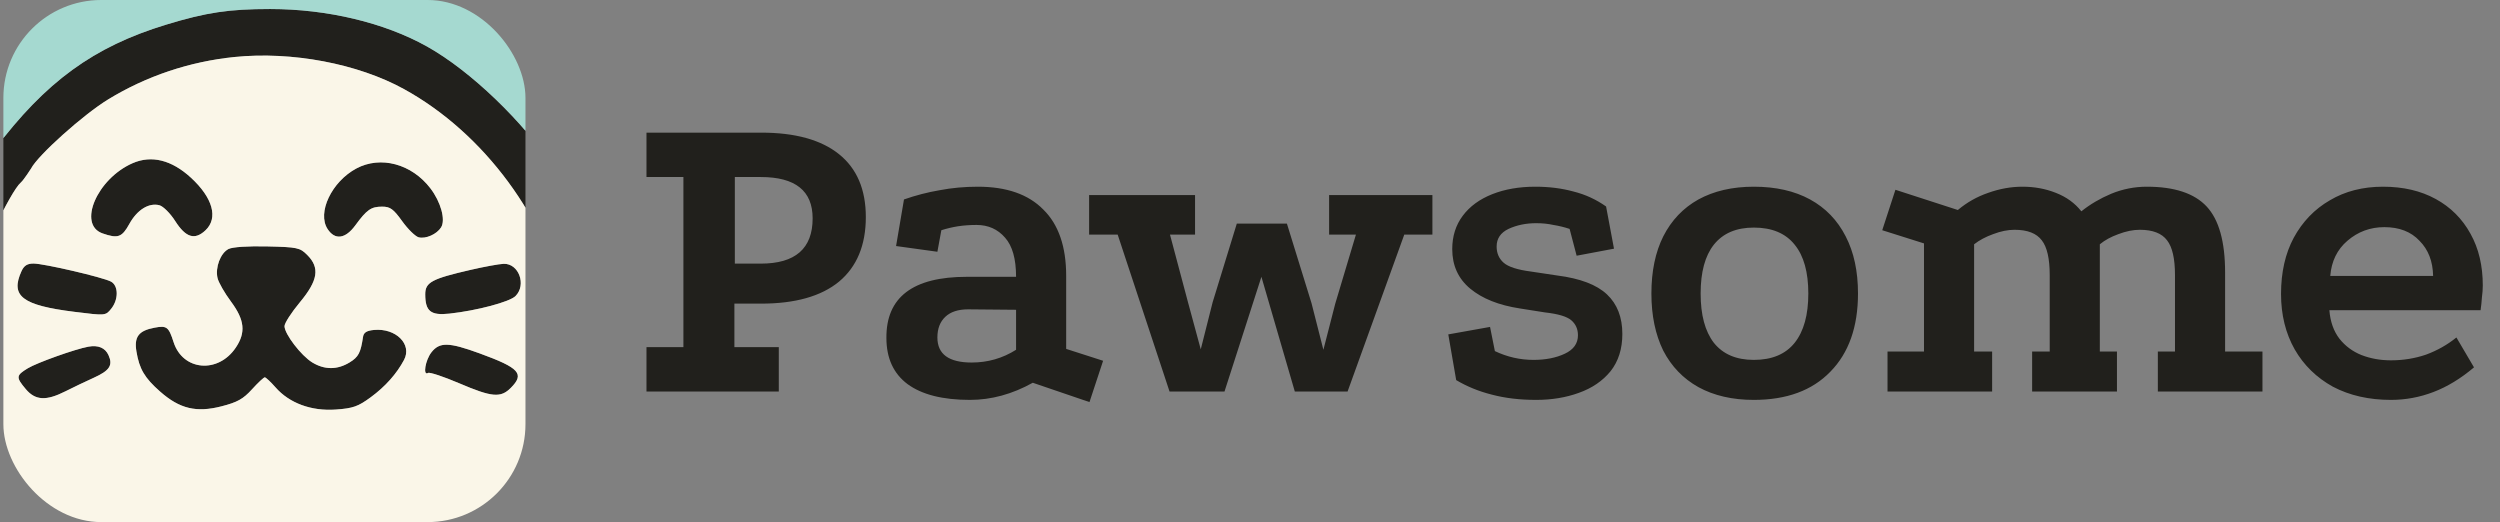 <svg width="182" height="38" viewBox="0 0 182 38" fill="none" xmlns="http://www.w3.org/2000/svg">
<rect x="0" y="0" width="182" height="38" fill="#808080" stroke="none"/>
<g clip-path="url(#clip0_3925_5817)">
<path fill-rule="evenodd" clip-rule="evenodd" d="M15.589 -31.693C11.599 -31.111 8.954 -30.618 7.415 -30.167C-0.442 -27.87 -8.068 -23.095 -13.256 -17.223C-20.978 -8.483 -24.606 2.877 -23.226 13.999C-22.461 20.164 -20.697 24.82 -17.03 30.353C-13.118 36.255 -10.877 38.616 -6.327 41.629C0.439 46.11 8.026 49.28 14.608 50.377C18.34 50.998 25.162 50.402 30.064 49.027C31.898 48.513 38.707 45.836 40.55 44.906C42.37 43.986 45.451 41.896 47.596 40.125C53.055 35.615 58.285 27.749 60.475 20.754C61.594 17.18 62.002 14.234 62.005 9.704C62.011 0.965 60.166 -5.366 55.592 -12.3C53.476 -15.507 52.156 -17.111 49.348 -19.884C43.39 -25.769 35.013 -29.951 26.489 -31.293C24.409 -31.621 16.967 -31.893 15.589 -31.693ZM16.57 -28.319C11.116 -27.943 5.089 -26.378 1.311 -24.357C-3.315 -21.883 -8.177 -18.193 -10.57 -15.342C-13.231 -12.172 -15.135 -9.322 -16.597 -6.319C-18.686 -2.028 -19.582 1.563 -20.064 7.568C-20.303 10.555 -20.041 13.867 -19.264 17.657C-18.042 23.613 -13.001 31.954 -7.609 36.939C-6.041 38.389 -2.824 40.834 -2.678 40.687C-2.626 40.635 -2.776 40.214 -3.011 39.752C-4.964 35.925 -5.912 32.322 -6.047 28.22C-6.162 24.719 -5.939 22.925 -4.981 19.622C-4.108 16.615 -2.725 13.975 -0.41 10.903C3.328 5.94 6.811 3.404 12.101 1.793C15.018 0.905 16.667 0.657 19.666 0.657C23.826 0.657 27.985 1.65 31.086 3.385C34.256 5.157 38.111 8.859 40.391 12.319C43.485 17.016 44.651 20.725 44.852 26.511C44.949 29.329 44.898 30.133 44.495 32.101C43.913 34.942 42.691 38.622 41.966 39.718C41.262 40.782 41.279 40.853 42.13 40.413C46.711 38.045 52.882 30.539 55.823 23.758C58.378 17.868 59.12 13.444 58.662 6.827C58.416 3.277 58.305 2.609 57.404 -0.76C56.579 -3.846 53.541 -9.831 51.262 -12.859C47.88 -17.354 43.194 -21.173 37.625 -23.975C30.793 -27.413 23.941 -28.826 16.57 -28.319ZM4.925 -22.428C3.267 -21.858 2.122 -21.061 0.604 -19.422C-2.518 -16.05 -2.746 -10.845 0.038 -6.495C1.191 -4.694 2.029 -3.832 3.491 -2.945C7.037 -0.792 11.021 -1.131 13.898 -3.831C16.281 -6.067 17.367 -8.939 17.173 -12.498C16.997 -15.719 15.462 -18.731 13.034 -20.62C11.56 -21.766 10.863 -22.118 9.226 -22.542C7.483 -22.994 6.494 -22.967 4.925 -22.428ZM29.105 -22.375C26.807 -21.614 24.812 -20.043 23.337 -17.834C20.143 -13.051 21.201 -5.96 25.541 -3.062C27.983 -1.431 30.087 -1.147 32.852 -2.075C35.984 -3.126 38.27 -5.192 39.519 -8.1C41.032 -11.622 41.037 -14.442 39.535 -17.443C38.637 -19.239 36.681 -21.141 34.882 -21.967C33.432 -22.634 30.507 -22.84 29.105 -22.375ZM5.126 -18.929C0.941 -16.77 0.423 -11.038 4.047 -7.007C6.431 -4.355 10.232 -4.281 12.165 -6.849C15.099 -10.745 13.661 -16.661 9.267 -18.77C7.695 -19.525 6.378 -19.576 5.126 -18.929ZM29.069 -18.86C27.807 -18.219 26.412 -16.819 25.759 -15.539C25.167 -14.379 24.787 -12.121 24.956 -10.767C25.136 -9.33 26.111 -7.28 27.048 -6.368C28.388 -5.064 31.017 -4.638 32.596 -5.468C33.98 -6.195 35.656 -7.982 36.338 -9.457C36.877 -10.624 36.952 -11.043 36.95 -12.859C36.947 -14.604 36.867 -15.084 36.436 -15.911C35.328 -18.037 33.691 -19.175 31.509 -19.335C30.404 -19.417 30.016 -19.341 29.069 -18.86ZM-10.537 -6.308C-12.994 -5.896 -15.484 -3.935 -16.752 -1.413C-18.8 2.66 -17.97 6.76 -14.392 10.24C-12.29 12.284 -10.032 13.04 -7.206 12.647C-5.234 12.373 -4.223 11.816 -2.598 10.108C0.354 7.005 1.033 2.633 -0.86 -1.071C-2.013 -3.325 -5.296 -5.877 -7.61 -6.316C-8.905 -6.561 -9.031 -6.561 -10.537 -6.308ZM45.04 -5.884C40.883 -4.557 38.092 -0.237 38.437 4.334C38.532 5.602 38.741 6.322 39.429 7.755C40.525 10.04 41.697 11.327 43.359 12.073C46.673 13.56 49.345 13.215 52.449 10.898C53.827 9.87 54.808 8.366 55.616 6.044C56.733 2.835 56.314 -0.197 54.393 -2.807C52.111 -5.906 48.662 -7.041 45.04 -5.884ZM-10.996 -2.703C-12.124 -2.29 -12.778 -1.658 -13.455 -0.328C-15.751 4.183 -11.862 10.227 -7.359 9.147C-5.913 8.8 -4.573 7.467 -3.913 5.719C-2.648 2.37 -4.596 -1.737 -7.917 -2.723C-9.249 -3.119 -9.871 -3.115 -10.996 -2.703ZM45.672 -2.31C42.736 -0.918 41.313 2.441 42.268 5.727C42.682 7.154 43.993 8.592 45.276 9.029C48.96 10.285 52.202 7.746 52.488 3.382C52.659 0.763 51.945 -0.853 50.056 -2.123C48.719 -3.021 47.301 -3.082 45.672 -2.31ZM17.071 4.15C13.797 4.484 10.653 5.539 7.873 7.238C6.059 8.346 2.76 11.304 2.261 12.27C2.261 12.27 1.733 13.1 1.516 13.287C0.742 13.955 -1.637 19 -2.034 20.816C-2.864 24.613 -2.727 30.181 -1.714 33.839C-0.81 37.101 1.84 41.517 3.837 43.091C8.781 46.988 20.942 48.313 29.363 45.873C32.935 44.838 33.972 44.292 35.759 42.512C36.661 41.612 37.91 40.109 38.536 39.17C41.187 35.193 42.347 27.983 41.218 22.51C39.865 15.956 35.256 9.701 29.407 6.484C26.04 4.632 21.249 3.726 17.071 4.15ZM9.661 11.877C7.066 13.005 5.63 16.352 7.467 16.992C8.586 17.382 8.878 17.279 9.418 16.299C9.983 15.275 10.834 14.745 11.6 14.941C11.877 15.011 12.394 15.526 12.755 16.092C13.526 17.299 14.179 17.499 14.957 16.768C15.903 15.879 15.496 14.402 13.9 12.936C12.496 11.645 11.033 11.28 9.661 11.877ZM25.944 12.264C24.143 13.227 23.071 15.486 23.85 16.675C24.387 17.495 25.143 17.394 25.866 16.407C26.703 15.263 27.016 15.044 27.818 15.044C28.407 15.044 28.641 15.214 29.279 16.103C29.698 16.685 30.238 17.213 30.48 17.277C30.991 17.41 31.8 17.051 32.112 16.552C32.452 16.006 32.094 14.702 31.33 13.706C29.966 11.926 27.707 11.322 25.944 12.264ZM16.636 18.127C16.05 18.425 15.656 19.473 15.838 20.248C15.912 20.563 16.352 21.332 16.817 21.956C17.813 23.297 17.907 24.206 17.163 25.309C15.873 27.224 13.303 26.994 12.636 24.905C12.28 23.793 12.142 23.688 11.253 23.855C10.093 24.072 9.754 24.517 9.933 25.592C10.144 26.864 10.529 27.514 11.656 28.506C13.08 29.76 14.287 30.051 16.121 29.582C17.278 29.286 17.703 29.049 18.344 28.343C18.78 27.863 19.2 27.47 19.277 27.47C19.354 27.47 19.708 27.801 20.063 28.206C21.072 29.354 22.673 29.942 24.448 29.815C25.701 29.726 26.068 29.596 26.991 28.918C28.05 28.141 28.879 27.21 29.416 26.197C30.017 25.063 28.814 23.869 27.225 24.021C26.689 24.073 26.475 24.208 26.428 24.527C26.255 25.692 26.098 25.989 25.448 26.386C24.555 26.931 23.628 26.931 22.735 26.387C21.919 25.889 20.712 24.312 20.712 23.743C20.712 23.527 21.212 22.75 21.824 22.015C23.155 20.416 23.3 19.495 22.367 18.562C21.834 18.029 21.654 17.991 19.457 17.939C18.051 17.906 16.924 17.981 16.636 18.127ZM1.564 19.742C0.737 21.556 1.612 22.227 5.431 22.703C7.683 22.985 7.685 22.985 8.094 22.478C8.638 21.808 8.63 20.795 8.079 20.5C7.492 20.186 3.199 19.186 2.438 19.186C1.984 19.186 1.749 19.336 1.564 19.742ZM34.276 19.642C31.428 20.298 30.958 20.551 30.958 21.422C30.958 22.663 31.357 22.981 32.724 22.831C34.721 22.612 37.103 21.979 37.528 21.554C38.343 20.739 37.768 19.169 36.668 19.206C36.345 19.217 35.269 19.413 34.276 19.642ZM6.434 25.238C5.469 25.414 2.684 26.408 2.019 26.814C1.164 27.335 1.152 27.465 1.875 28.325C2.574 29.156 3.358 29.199 4.769 28.484C5.325 28.203 6.249 27.761 6.822 27.503C7.983 26.979 8.235 26.593 7.898 25.852C7.655 25.32 7.149 25.108 6.434 25.238ZM31.41 25.647C30.961 26.217 30.769 27.395 31.164 27.15C31.278 27.08 32.295 27.418 33.425 27.9C35.814 28.921 36.445 28.979 37.181 28.243C38.211 27.213 37.829 26.789 34.909 25.723C32.673 24.907 32.003 24.893 31.41 25.647Z" fill="#21201C"/>
<path fill-rule="evenodd" clip-rule="evenodd" d="M16.57 -28.319C11.116 -27.943 5.089 -26.378 1.311 -24.357C-3.315 -21.883 -8.177 -18.193 -10.57 -15.342C-13.231 -12.172 -15.135 -9.322 -16.597 -6.319C-18.686 -2.028 -19.582 1.563 -20.064 7.568C-20.303 10.555 -20.041 13.867 -19.264 17.657C-18.042 23.613 -13.001 31.954 -7.609 36.939C-6.041 38.389 -2.824 40.834 -2.678 40.687C-2.626 40.635 -2.776 40.214 -3.011 39.752C-4.964 35.925 -5.912 32.322 -6.047 28.22C-6.162 24.719 -5.939 22.925 -4.981 19.622C-4.108 16.615 -2.725 13.975 -0.41 10.903C3.328 5.94 6.811 3.404 12.101 1.793C15.018 0.905 16.667 0.657 19.666 0.657C23.826 0.657 27.985 1.65 31.086 3.385C34.256 5.157 38.111 8.859 40.391 12.319C43.485 17.016 44.651 20.725 44.852 26.511C44.949 29.329 44.898 30.133 44.495 32.101C43.913 34.942 42.691 38.622 41.966 39.718C41.262 40.782 41.279 40.853 42.13 40.413C46.711 38.045 52.882 30.539 55.823 23.758C58.378 17.868 59.12 13.444 58.662 6.827C58.416 3.277 58.305 2.609 57.404 -0.76C56.579 -3.846 53.541 -9.831 51.262 -12.859C47.88 -17.354 43.194 -21.173 37.625 -23.975C30.793 -27.413 23.941 -28.826 16.57 -28.319ZM0.604 -19.422C2.122 -21.061 3.267 -21.858 4.925 -22.428C6.494 -22.967 7.483 -22.994 9.226 -22.542C10.863 -22.118 11.56 -21.766 13.034 -20.62C15.462 -18.731 16.997 -15.719 17.173 -12.498C17.367 -8.939 16.281 -6.067 13.898 -3.831C11.021 -1.131 7.037 -0.792 3.491 -2.945C2.029 -3.832 1.191 -4.694 0.038 -6.495C-2.746 -10.845 -2.518 -16.05 0.604 -19.422ZM23.337 -17.834C24.812 -20.043 26.807 -21.614 29.105 -22.375C30.507 -22.84 33.432 -22.634 34.882 -21.967C36.681 -21.141 38.637 -19.239 39.535 -17.443C41.037 -14.442 41.032 -11.622 39.519 -8.1C38.27 -5.192 35.984 -3.126 32.852 -2.075C30.087 -1.147 27.983 -1.431 25.541 -3.062C21.201 -5.96 20.143 -13.051 23.337 -17.834ZM-16.752 -1.413C-15.484 -3.935 -12.994 -5.896 -10.537 -6.308C-9.031 -6.561 -8.905 -6.561 -7.61 -6.316C-5.296 -5.877 -2.013 -3.325 -0.86 -1.071C1.033 2.633 0.354 7.005 -2.598 10.108C-4.223 11.816 -5.234 12.373 -7.206 12.647C-10.032 13.04 -12.29 12.284 -14.392 10.24C-17.97 6.76 -18.8 2.66 -16.752 -1.413ZM38.437 4.334C38.092 -0.237 40.883 -4.557 45.04 -5.884C48.662 -7.041 52.111 -5.906 54.393 -2.807C56.314 -0.197 56.733 2.835 55.616 6.044C54.808 8.366 53.827 9.87 52.449 10.898C49.345 13.215 46.673 13.56 43.359 12.073C41.697 11.327 40.525 10.04 39.429 7.755C38.741 6.322 38.532 5.602 38.437 4.334Z" fill="#A5D9D0"/>
<path fill-rule="evenodd" clip-rule="evenodd" d="M17.071 4.15C13.797 4.484 10.653 5.539 7.873 7.238C6.059 8.346 2.76 11.304 2.261 12.27C2.261 12.27 1.733 13.1 1.516 13.287C0.742 13.955 -1.637 19 -2.034 20.816C-2.864 24.613 -2.727 30.181 -1.714 33.839C-0.81 37.101 1.84 41.517 3.837 43.091C8.781 46.988 20.942 48.313 29.363 45.873C32.935 44.838 33.972 44.292 35.759 42.512C36.661 41.612 37.91 40.109 38.536 39.17C41.187 35.193 42.347 27.983 41.218 22.51C39.865 15.956 35.256 9.701 29.407 6.484C26.04 4.632 21.249 3.726 17.071 4.15ZM7.467 16.992C5.63 16.352 7.066 13.005 9.661 11.877C11.033 11.28 12.496 11.645 13.9 12.936C15.496 14.402 15.903 15.879 14.957 16.768C14.179 17.499 13.526 17.299 12.755 16.092C12.394 15.526 11.877 15.011 11.6 14.941C10.834 14.745 9.983 15.275 9.418 16.299C8.878 17.279 8.586 17.382 7.467 16.992ZM23.85 16.675C23.071 15.486 24.143 13.227 25.944 12.264C27.707 11.322 29.966 11.926 31.33 13.706C32.094 14.702 32.452 16.006 32.112 16.552C31.8 17.051 30.991 17.41 30.48 17.277C30.238 17.213 29.698 16.685 29.279 16.103C28.641 15.214 28.407 15.044 27.818 15.044C27.016 15.044 26.703 15.263 25.866 16.407C25.143 17.394 24.387 17.495 23.85 16.675ZM15.838 20.248C15.656 19.473 16.05 18.425 16.636 18.127C16.924 17.981 18.051 17.906 19.457 17.939C21.654 17.991 21.834 18.029 22.367 18.562C23.3 19.495 23.155 20.416 21.824 22.015C21.212 22.75 20.712 23.527 20.712 23.743C20.712 24.312 21.919 25.889 22.735 26.387C23.628 26.931 24.555 26.931 25.448 26.386C26.098 25.989 26.255 25.692 26.428 24.527C26.475 24.208 26.689 24.073 27.225 24.021C28.814 23.869 30.017 25.063 29.416 26.197C28.879 27.21 28.05 28.141 26.991 28.918C26.068 29.596 25.701 29.726 24.448 29.815C22.673 29.942 21.072 29.354 20.063 28.206C19.708 27.801 19.354 27.47 19.277 27.47C19.2 27.47 18.78 27.863 18.344 28.343C17.703 29.049 17.278 29.286 16.121 29.582C14.287 30.051 13.08 29.76 11.656 28.506C10.529 27.514 10.144 26.864 9.933 25.592C9.754 24.517 10.093 24.072 11.253 23.855C12.142 23.688 12.28 23.793 12.636 24.905C13.303 26.994 15.873 27.224 17.163 25.309C17.907 24.206 17.813 23.297 16.817 21.956C16.352 21.332 15.912 20.563 15.838 20.248ZM5.431 22.703C1.612 22.227 0.737 21.556 1.564 19.742C1.749 19.336 1.984 19.186 2.438 19.186C3.199 19.186 7.492 20.186 8.079 20.5C8.63 20.795 8.638 21.808 8.094 22.478C7.685 22.985 7.683 22.985 5.431 22.703ZM30.958 21.422C30.958 20.551 31.428 20.298 34.276 19.642C35.269 19.413 36.345 19.217 36.668 19.206C37.768 19.169 38.343 20.739 37.528 21.554C37.103 21.979 34.721 22.612 32.724 22.831C31.357 22.981 30.958 22.663 30.958 21.422ZM2.019 26.814C2.684 26.408 5.469 25.414 6.434 25.238C7.149 25.108 7.655 25.32 7.898 25.852C8.235 26.593 7.983 26.979 6.822 27.503C6.249 27.761 5.325 28.203 4.769 28.484C3.358 29.199 2.574 29.156 1.875 28.325C1.152 27.465 1.164 27.335 2.019 26.814ZM31.164 27.15C30.769 27.395 30.961 26.217 31.41 25.647C32.003 24.893 32.673 24.907 34.909 25.723C37.829 26.789 38.211 27.213 37.181 28.243C36.445 28.979 35.814 28.921 33.425 27.9C32.295 27.418 31.278 27.08 31.164 27.15Z" fill="#FAF6E8"/>
<path d="M-10.996 -2.703C-12.124 -2.29 -12.778 -1.658 -13.455 -0.328C-15.751 4.183 -11.862 10.227 -7.359 9.147C-5.913 8.8 -4.573 7.467 -3.913 5.719C-2.648 2.37 -4.596 -1.737 -7.917 -2.723C-9.249 -3.119 -9.871 -3.115 -10.996 -2.703Z" fill="#FAF6E8"/>
<path d="M5.126 -18.929C0.941 -16.77 0.423 -11.038 4.047 -7.007C6.431 -4.355 10.232 -4.281 12.165 -6.849C15.099 -10.745 13.661 -16.661 9.267 -18.77C7.695 -19.525 6.378 -19.576 5.126 -18.929Z" fill="#FAF6E8"/>
<path d="M29.069 -18.86C27.807 -18.219 26.412 -16.819 25.759 -15.539C25.167 -14.379 24.787 -12.121 24.956 -10.767C25.136 -9.33 26.111 -7.28 27.048 -6.368C28.388 -5.064 31.017 -4.638 32.596 -5.468C33.98 -6.195 35.656 -7.982 36.338 -9.457C36.877 -10.624 36.952 -11.043 36.95 -12.859C36.947 -14.604 36.867 -15.084 36.436 -15.911C35.328 -18.037 33.691 -19.175 31.509 -19.335C30.404 -19.417 30.016 -19.341 29.069 -18.86Z" fill="#FAF6E8"/>
<path d="M45.672 -2.31C42.736 -0.918 41.313 2.441 42.268 5.727C42.682 7.154 43.993 8.592 45.276 9.029C48.96 10.285 52.202 7.746 52.488 3.382C52.659 0.763 51.945 -0.853 50.056 -2.123C48.719 -3.021 47.301 -3.082 45.672 -2.31Z" fill="#FAF6E8"/>
</g>
<path d="M55.416 9.656C57.891 9.656 59.779 10.179 61.08 11.224C62.381 12.269 63.032 13.795 63.032 15.8C63.032 17.848 62.381 19.416 61.08 20.504C59.779 21.571 57.891 22.104 55.416 22.104H53.464V25.272H56.696V28.504H47.064V25.272H49.752V12.888H47.064V9.656H55.416ZM55.384 19.192C57.901 19.192 59.16 18.093 59.16 15.896C59.16 13.891 57.901 12.888 55.384 12.888H53.496V19.192H55.384ZM75.186 27.864C73.692 28.696 72.167 29.112 70.61 29.112C68.626 29.112 67.111 28.728 66.066 27.96C65.042 27.192 64.53 26.072 64.53 24.6C64.508 21.635 66.46 20.152 70.386 20.152H73.97C73.97 18.851 73.703 17.901 73.17 17.304C72.636 16.685 71.943 16.376 71.09 16.376C70.62 16.376 70.172 16.408 69.746 16.472C69.34 16.536 68.935 16.632 68.53 16.76L68.242 18.328L65.234 17.912L65.81 14.52C66.663 14.221 67.527 13.997 68.402 13.848C69.298 13.677 70.226 13.592 71.186 13.592C73.276 13.592 74.866 14.147 75.954 15.256C77.063 16.344 77.618 17.955 77.618 20.088V25.4L80.306 26.264L79.314 29.272L75.186 27.864ZM70.482 22.52C69.756 22.52 69.202 22.701 68.818 23.064C68.434 23.427 68.242 23.928 68.242 24.568C68.242 25.784 69.074 26.392 70.738 26.392C71.911 26.392 72.988 26.083 73.97 25.464V22.552L70.482 22.52ZM85.143 28.504L81.367 17.08H79.287V14.2H86.999V17.08H85.175L86.487 22.008L87.415 25.432L88.279 22.008L90.039 16.28H93.687L95.479 22.072L96.343 25.464L97.207 22.104L98.711 17.08H96.759V14.2H104.279V17.08H102.231L98.103 28.504H94.263L91.831 20.152L89.143 28.504H85.143ZM114.267 16.664C113.883 16.536 113.489 16.44 113.083 16.376C112.699 16.291 112.283 16.248 111.835 16.248C111.089 16.248 110.417 16.387 109.819 16.664C109.243 16.941 108.955 17.368 108.955 17.944C108.955 18.435 109.126 18.829 109.467 19.128C109.809 19.427 110.47 19.64 111.451 19.768L113.371 20.056C115.035 20.269 116.241 20.728 116.987 21.432C117.734 22.136 118.107 23.096 118.107 24.312C118.107 25.4 117.819 26.307 117.243 27.032C116.667 27.736 115.899 28.259 114.939 28.6C114.001 28.941 112.966 29.112 111.835 29.112C110.641 29.112 109.563 28.984 108.603 28.728C107.665 28.493 106.801 28.141 106.011 27.672L105.435 24.344L108.475 23.8L108.827 25.56C109.275 25.773 109.734 25.933 110.203 26.04C110.673 26.147 111.153 26.2 111.643 26.2C112.518 26.2 113.275 26.051 113.915 25.752C114.555 25.453 114.875 25.005 114.875 24.408C114.875 23.96 114.715 23.597 114.395 23.32C114.075 23.043 113.435 22.851 112.475 22.744L110.651 22.456C109.115 22.221 107.91 21.741 107.035 21.016C106.161 20.291 105.723 19.331 105.723 18.136C105.723 17.197 105.979 16.387 106.491 15.704C107.003 15.021 107.718 14.499 108.635 14.136C109.553 13.773 110.598 13.592 111.771 13.592C112.774 13.592 113.702 13.709 114.555 13.944C115.409 14.157 116.198 14.52 116.923 15.032L117.499 18.104L114.779 18.616L114.267 16.664ZM127.678 13.592C129.278 13.592 130.643 13.901 131.774 14.52C132.904 15.139 133.768 16.035 134.366 17.208C134.963 18.36 135.262 19.747 135.262 21.368C135.262 23.8 134.59 25.699 133.246 27.064C131.923 28.429 130.067 29.112 127.678 29.112C126.12 29.112 124.776 28.803 123.646 28.184C122.536 27.565 121.683 26.68 121.086 25.528C120.51 24.355 120.222 22.968 120.222 21.368C120.222 19.747 120.51 18.36 121.086 17.208C121.683 16.035 122.536 15.139 123.646 14.52C124.776 13.901 126.12 13.592 127.678 13.592ZM127.678 16.568C126.398 16.568 125.427 16.984 124.766 17.816C124.126 18.627 123.806 19.811 123.806 21.368C123.806 22.925 124.126 24.12 124.766 24.952C125.427 25.784 126.398 26.2 127.678 26.2C129 26.2 129.992 25.784 130.654 24.952C131.315 24.12 131.646 22.925 131.646 21.368C131.646 19.811 131.315 18.627 130.654 17.816C129.992 16.984 129 16.568 127.678 16.568ZM137.411 28.504V25.592H140.067V17.72L137.027 16.76L137.987 13.816L142.531 15.288C143.192 14.733 143.928 14.317 144.739 14.04C145.571 13.741 146.403 13.592 147.235 13.592C148.109 13.592 148.92 13.741 149.667 14.04C150.435 14.339 151.053 14.787 151.523 15.384C152.163 14.872 152.888 14.445 153.699 14.104C154.531 13.763 155.395 13.592 156.291 13.592C158.296 13.592 159.747 14.072 160.643 15.032C161.539 15.992 161.987 17.592 161.987 19.832V25.592H164.707V28.504H157.091V25.592H158.339V20.024C158.339 18.829 158.147 17.987 157.763 17.496C157.379 16.984 156.717 16.728 155.779 16.728C155.288 16.728 154.765 16.835 154.211 17.048C153.677 17.24 153.229 17.485 152.867 17.784V25.592H154.115V28.504H147.939V25.592H149.219V20.024C149.219 18.829 149.027 17.987 148.643 17.496C148.259 16.984 147.597 16.728 146.659 16.728C146.168 16.728 145.645 16.835 145.091 17.048C144.557 17.24 144.099 17.485 143.715 17.784V25.592H145.027V28.504H137.411ZM180.107 26.744C179.147 27.555 178.166 28.152 177.163 28.536C176.161 28.92 175.126 29.112 174.059 29.112C172.459 29.112 171.051 28.792 169.835 28.152C168.641 27.491 167.713 26.584 167.051 25.432C166.39 24.259 166.059 22.915 166.059 21.4C166.059 19.821 166.369 18.456 166.987 17.304C167.627 16.131 168.502 15.224 169.611 14.584C170.721 13.923 172.011 13.592 173.483 13.592C174.955 13.592 176.235 13.891 177.323 14.488C178.411 15.085 179.254 15.928 179.851 17.016C180.449 18.083 180.747 19.341 180.747 20.792C180.747 21.048 180.726 21.336 180.683 21.656C180.662 21.976 180.63 22.285 180.587 22.584H169.579C169.643 23.416 169.889 24.109 170.315 24.664C170.742 25.197 171.275 25.592 171.915 25.848C172.577 26.104 173.291 26.232 174.059 26.232C174.955 26.232 175.809 26.093 176.619 25.816C177.43 25.517 178.166 25.101 178.827 24.568L180.107 26.744ZM177.131 20.088C177.11 19.021 176.779 18.168 176.139 17.528C175.521 16.867 174.667 16.536 173.579 16.536C172.555 16.536 171.659 16.867 170.891 17.528C170.145 18.168 169.729 19.021 169.643 20.088H177.131Z" fill="#21201C"/>
<defs>
<clipPath id="clip0_3925_5817">
<rect x="0.246" width="38.008" height="38.008" rx="7.127" fill="white"/>
</clipPath>
</defs>
</svg>
